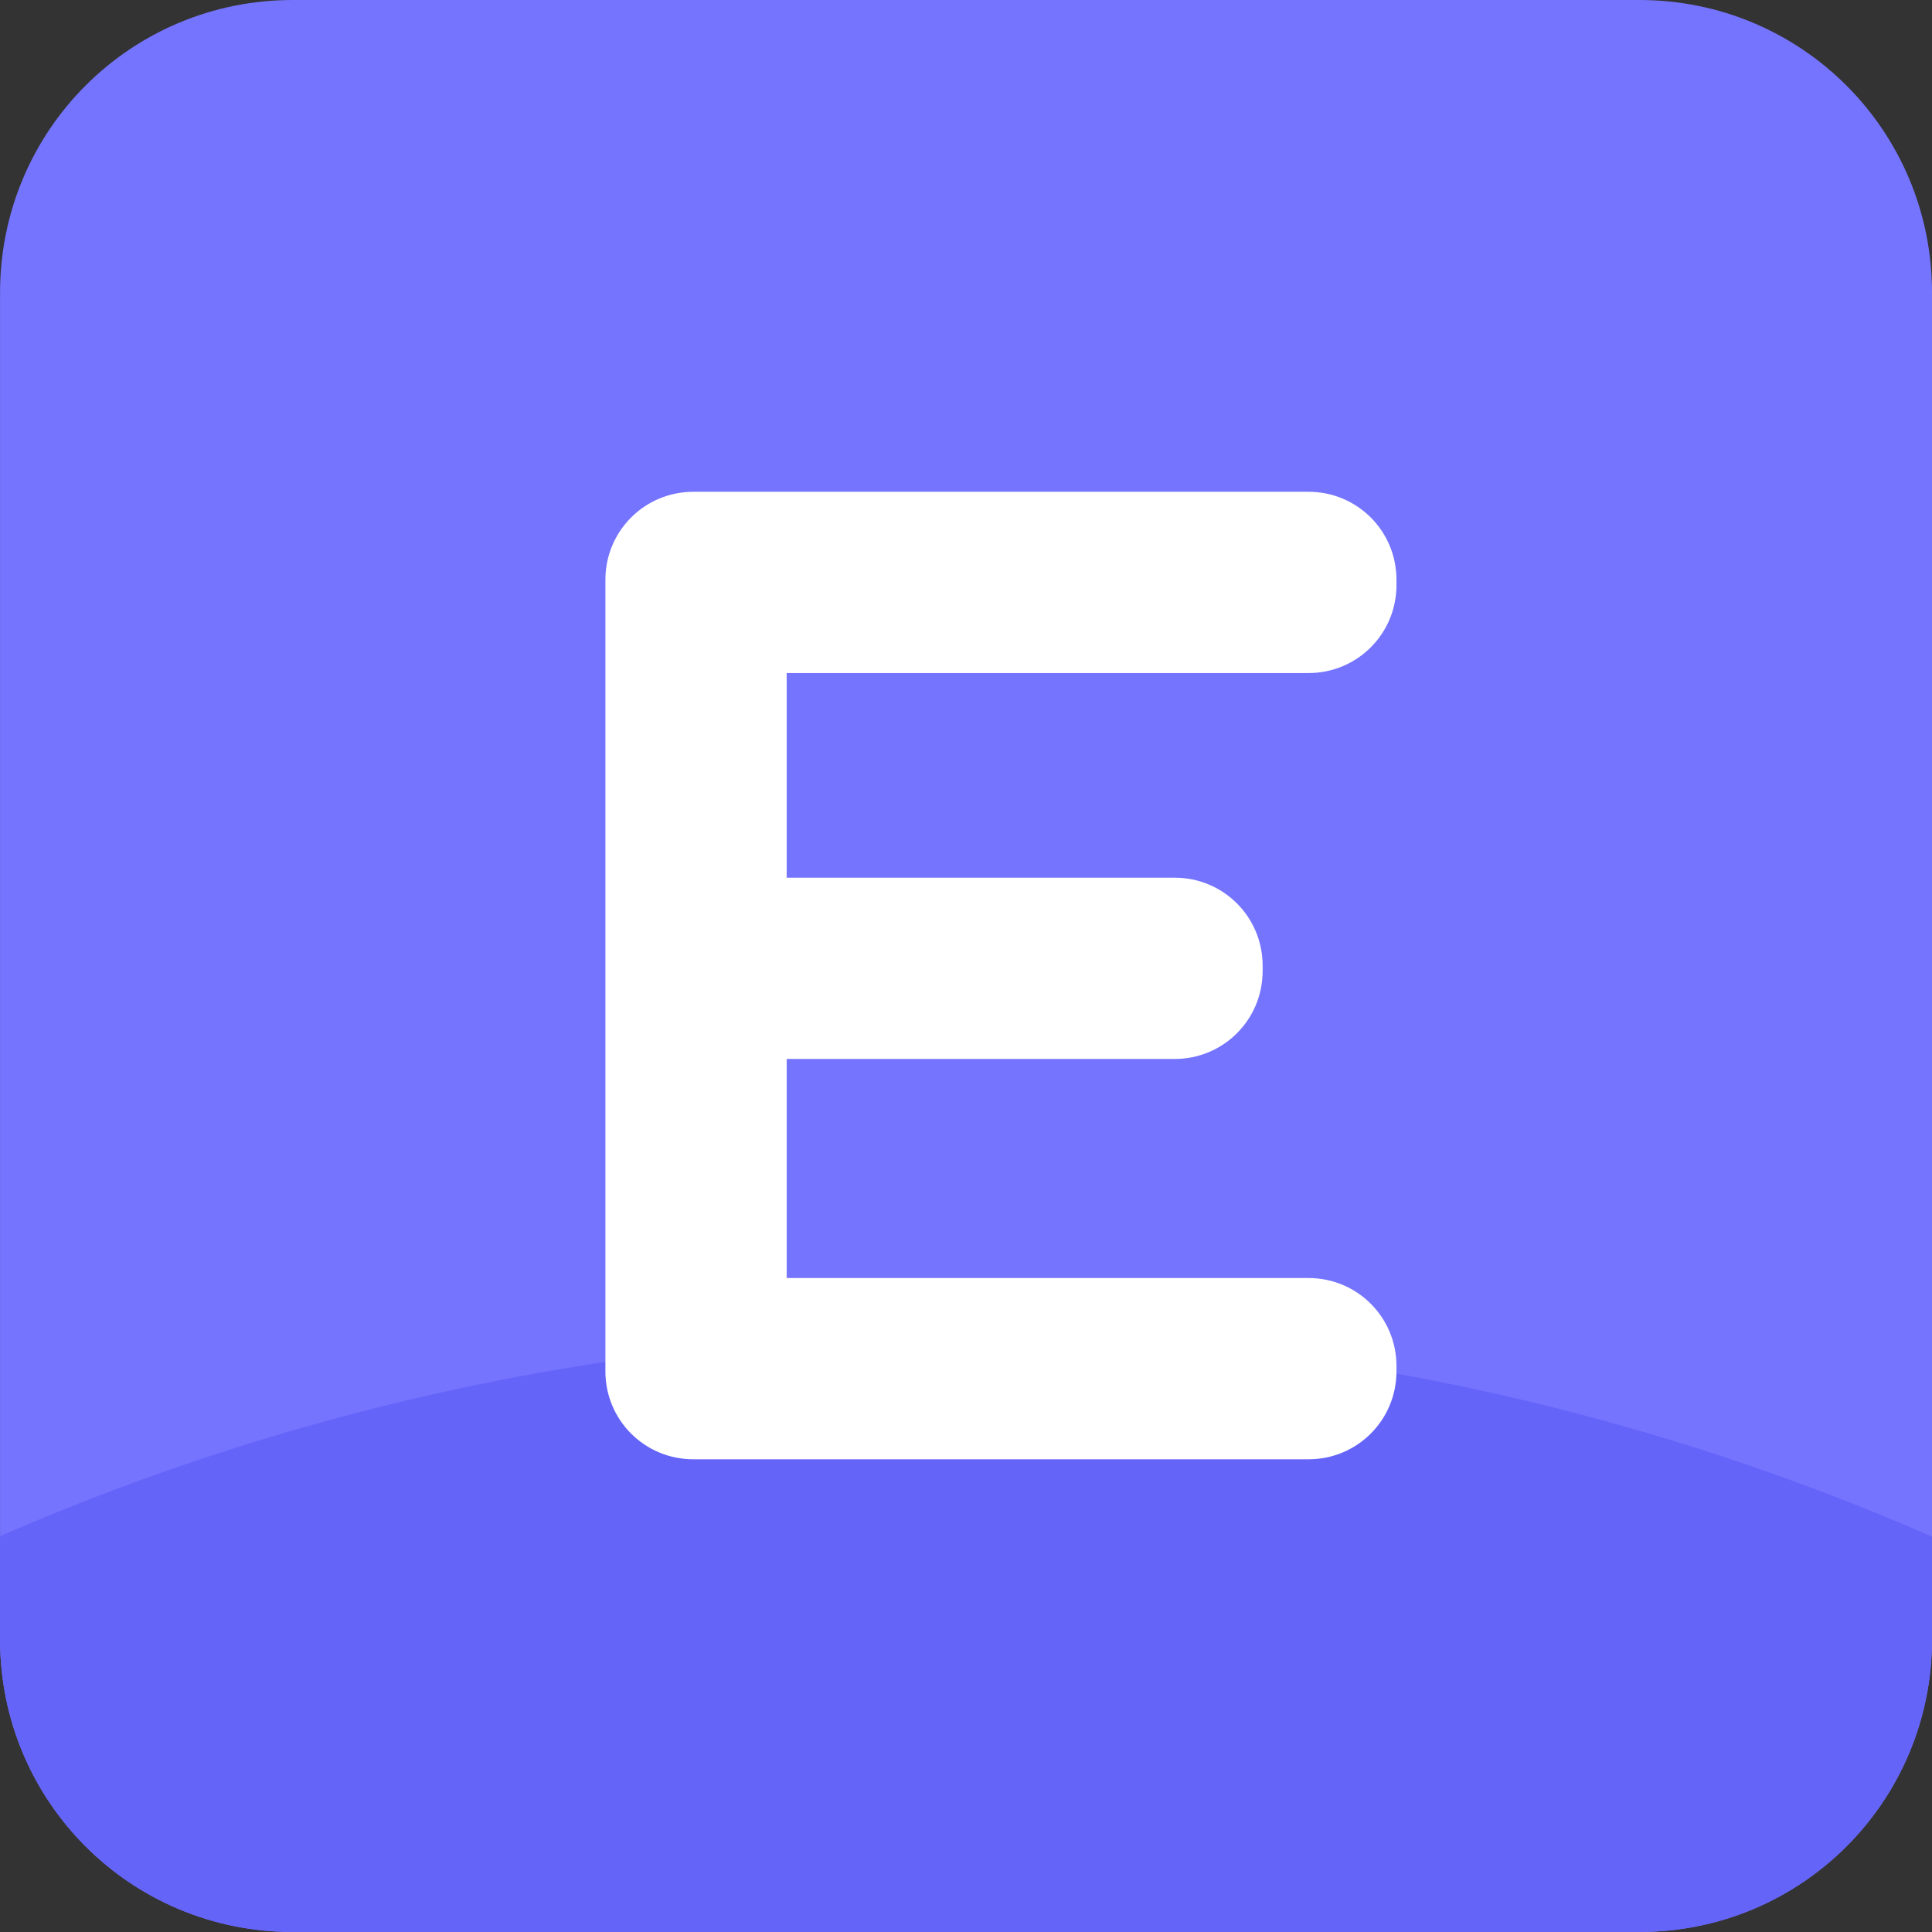 <?xml version="1.0" encoding="UTF-8" standalone="no"?>
<!-- Created with Inkscape (http://www.inkscape.org/) -->

<svg
   xmlns:dc="http://purl.org/dc/elements/1.1/"
   xmlns:cc="http://creativecommons.org/ns#"
   xmlns:rdf="http://www.w3.org/1999/02/22-rdf-syntax-ns#"
   xmlns:svg="http://www.w3.org/2000/svg"
   xmlns="http://www.w3.org/2000/svg"
   xmlns:sodipodi="http://sodipodi.sourceforge.net/DTD/sodipodi-0.dtd"
   xmlns:inkscape="http://www.inkscape.org/namespaces/inkscape"
   width="330"
   height="330"
   viewBox="0 0 87.313 87.313"
   version="1.1"
   id="svg5271"
   inkscape:version="0.92.2 5c3e80d, 2017-08-06"
   sodipodi:docname="erpnext-logo.svg">
  <rect x="0" y="0" width="87.313" height="87.313" fill="#333333" stroke="none"/>
  <defs
     id="defs5265">
    <clipPath
       clipPathUnits="userSpaceOnUse"
       id="clipPath1252-9-3">
      <g
         id="g1262-3-3"
         transform="matrix(1,0,0,1,279.192,438.783)"
         style="stroke-width:1">
        <g
           transform="translate(-25.731,-0.132)"
           id="g1258-7-6"
           style="stroke-width:1">
          <g
             id="g1256-4-9"
             transform="translate(-95.25)"
             style="stroke-width:1">
            <path
               inkscape:connector-curvature="0"
               id="path1254-5-0"
               d="m 1501.185,130.703 h 60.854 c 7.329,0 13.229,5.9 13.229,13.229 v 60.854 c 0,7.329 -5.9,13.229 -13.229,13.229 h -60.854 c -7.329,0 -13.229,-5.9 -13.229,-13.229 v -60.854 c 0,-7.329 5.9,-13.229 13.229,-13.229 z"
               style="opacity:1;vector-effect:none;fill:#6d4eff;fill-opacity:1;stroke:none;stroke-width:3.969;stroke-linecap:butt;stroke-linejoin:miter;stroke-miterlimit:4;stroke-dasharray:none;stroke-dashoffset:0;stroke-opacity:1;paint-order:normal"
               sodipodi:nodetypes="sssssssss" />
          </g>
        </g>
        <g
           style="stroke-width:0.987"
           transform="matrix(1.013,0,0,1.013,-144.013,-2.291)"
           id="g1260-2-4" />
      </g>
    </clipPath>
  </defs>
  <sodipodi:namedview
     id="base"
     pagecolor="#ffffff"
     bordercolor="#666666"
     borderopacity="1.0"
     inkscape:pageopacity="0.0"
     inkscape:pageshadow="2"
     inkscape:zoom="0.35"
     inkscape:cx="-310.71426"
     inkscape:cy="167.85719"
     inkscape:document-units="mm"
     inkscape:current-layer="layer1"
     showgrid="false"
     units="px"
     inkscape:window-width="1920"
     inkscape:window-height="1029"
     inkscape:window-x="0"
     inkscape:window-y="24"
     inkscape:window-maximized="1" />
  <g
     inkscape:label="Layer 1"
     inkscape:groupmode="layer"
     id="layer1"
     transform="translate(-50.082,-105.933)">
    <g
       id="g1446-4-5"
       transform="translate(-1596.083,-463.421)"
       inkscape:export-filename="/home/raghu/Desktop/logos-02.png"
       inkscape:export-xdpi="23.536129"
       inkscape:export-ydpi="23.536129">
      <g
         id="g1422-7-2"
         transform="matrix(1,0,0,1,279.192,438.783)"
         style="stroke-width:1">
        <g
           transform="translate(-25.731,-0.132)"
           id="g1418-4-6"
           style="stroke-width:1">
          <g
             id="g1416-4-9"
             transform="translate(-95.25)"
             style="stroke-width:1">
            <path
               inkscape:connector-curvature="0"
               id="path1414-3-4"
               d="m 1501.185,130.703 h 60.854 c 7.329,0 13.229,5.9 13.229,13.229 v 60.854 c 0,7.329 -5.9,13.229 -13.229,13.229 h -60.854 c -7.329,0 -13.229,-5.9 -13.229,-13.229 v -60.854 c 0,-7.329 5.9,-13.229 13.229,-13.229 z"
               style="opacity:1;vector-effect:none;fill:#7574ff;fill-opacity:1;stroke:none;stroke-width:3.969;stroke-linecap:butt;stroke-linejoin:miter;stroke-miterlimit:4;stroke-dasharray:none;stroke-dashoffset:0;stroke-opacity:1;paint-order:normal" />
          </g>
        </g>
        <g
           style="stroke-width:0.987"
           transform="matrix(1.013,0,0,1.013,-144.013,-2.291)"
           id="g1420-0-4" />
      </g>
      <circle
         style="opacity:1;vector-effect:none;fill:#6564f9;fill-opacity:1;stroke:none;stroke-width:3.969;stroke-linecap:butt;stroke-linejoin:miter;stroke-miterlimit:4;stroke-dasharray:none;stroke-dashoffset:0;stroke-opacity:1;paint-order:normal"
         id="circle1424-7-6"
         cx="1689.801"
         cy="738.85"
         r="109.168"
         clip-path="url(#clipPath1252-9-3)" />
      <g
         id="g1434-8-0"
         transform="translate(2.814,0.848)"
         style="fill:#4a15c6;fill-opacity:1" />
      <g
         transform="translate(3.873,-0.325)"
         id="g1444-6-7">
        <path
           sodipodi:nodetypes="sccccsccssssssccssssccsssss"
           inkscape:connector-curvature="0"
           id="rect1436-8-4"
           transform="matrix(0.265,0,0,0.265,682.806,339.681)"
           d="m 3738.947,951.785 c -1.039,0 -2.051,0.106 -3.029,0.305 -0.978,0.199 -1.923,0.493 -2.82,0.871 -0.449,0.189 -0.885,0.4 -1.311,0.631 -0.85,0.461 -1.65,1.001 -2.391,1.611 -3.331,2.747 -5.449,6.908 -5.449,11.582 v 0.914 133.174 0.912 c 0,8.31 6.69,15 15,15 h 104.908 c 8.31,0 15,-6.69 15,-15 v -0.912 c 0,-8.31 -6.69,-15 -15,-15 h -88.994 v -37.361 h 66.17 c 8.31,0 15,-6.69 15,-15 v -0.912 c 0,-8.31 -6.69,-15 -15,-15 h -66.17 v -34.9 h 88.994 c 8.31,0 15,-6.69 15,-15 v -0.914 c 0,-8.31 -6.69,-15 -15,-15 z"
           style="opacity:1;vector-effect:none;fill:#ffffff;fill-opacity:1;stroke:none;stroke-width:15;stroke-linecap:butt;stroke-linejoin:miter;stroke-miterlimit:4;stroke-dasharray:none;stroke-dashoffset:0;stroke-opacity:1;paint-order:normal" />
      </g>
    </g>
  </g>
</svg>
